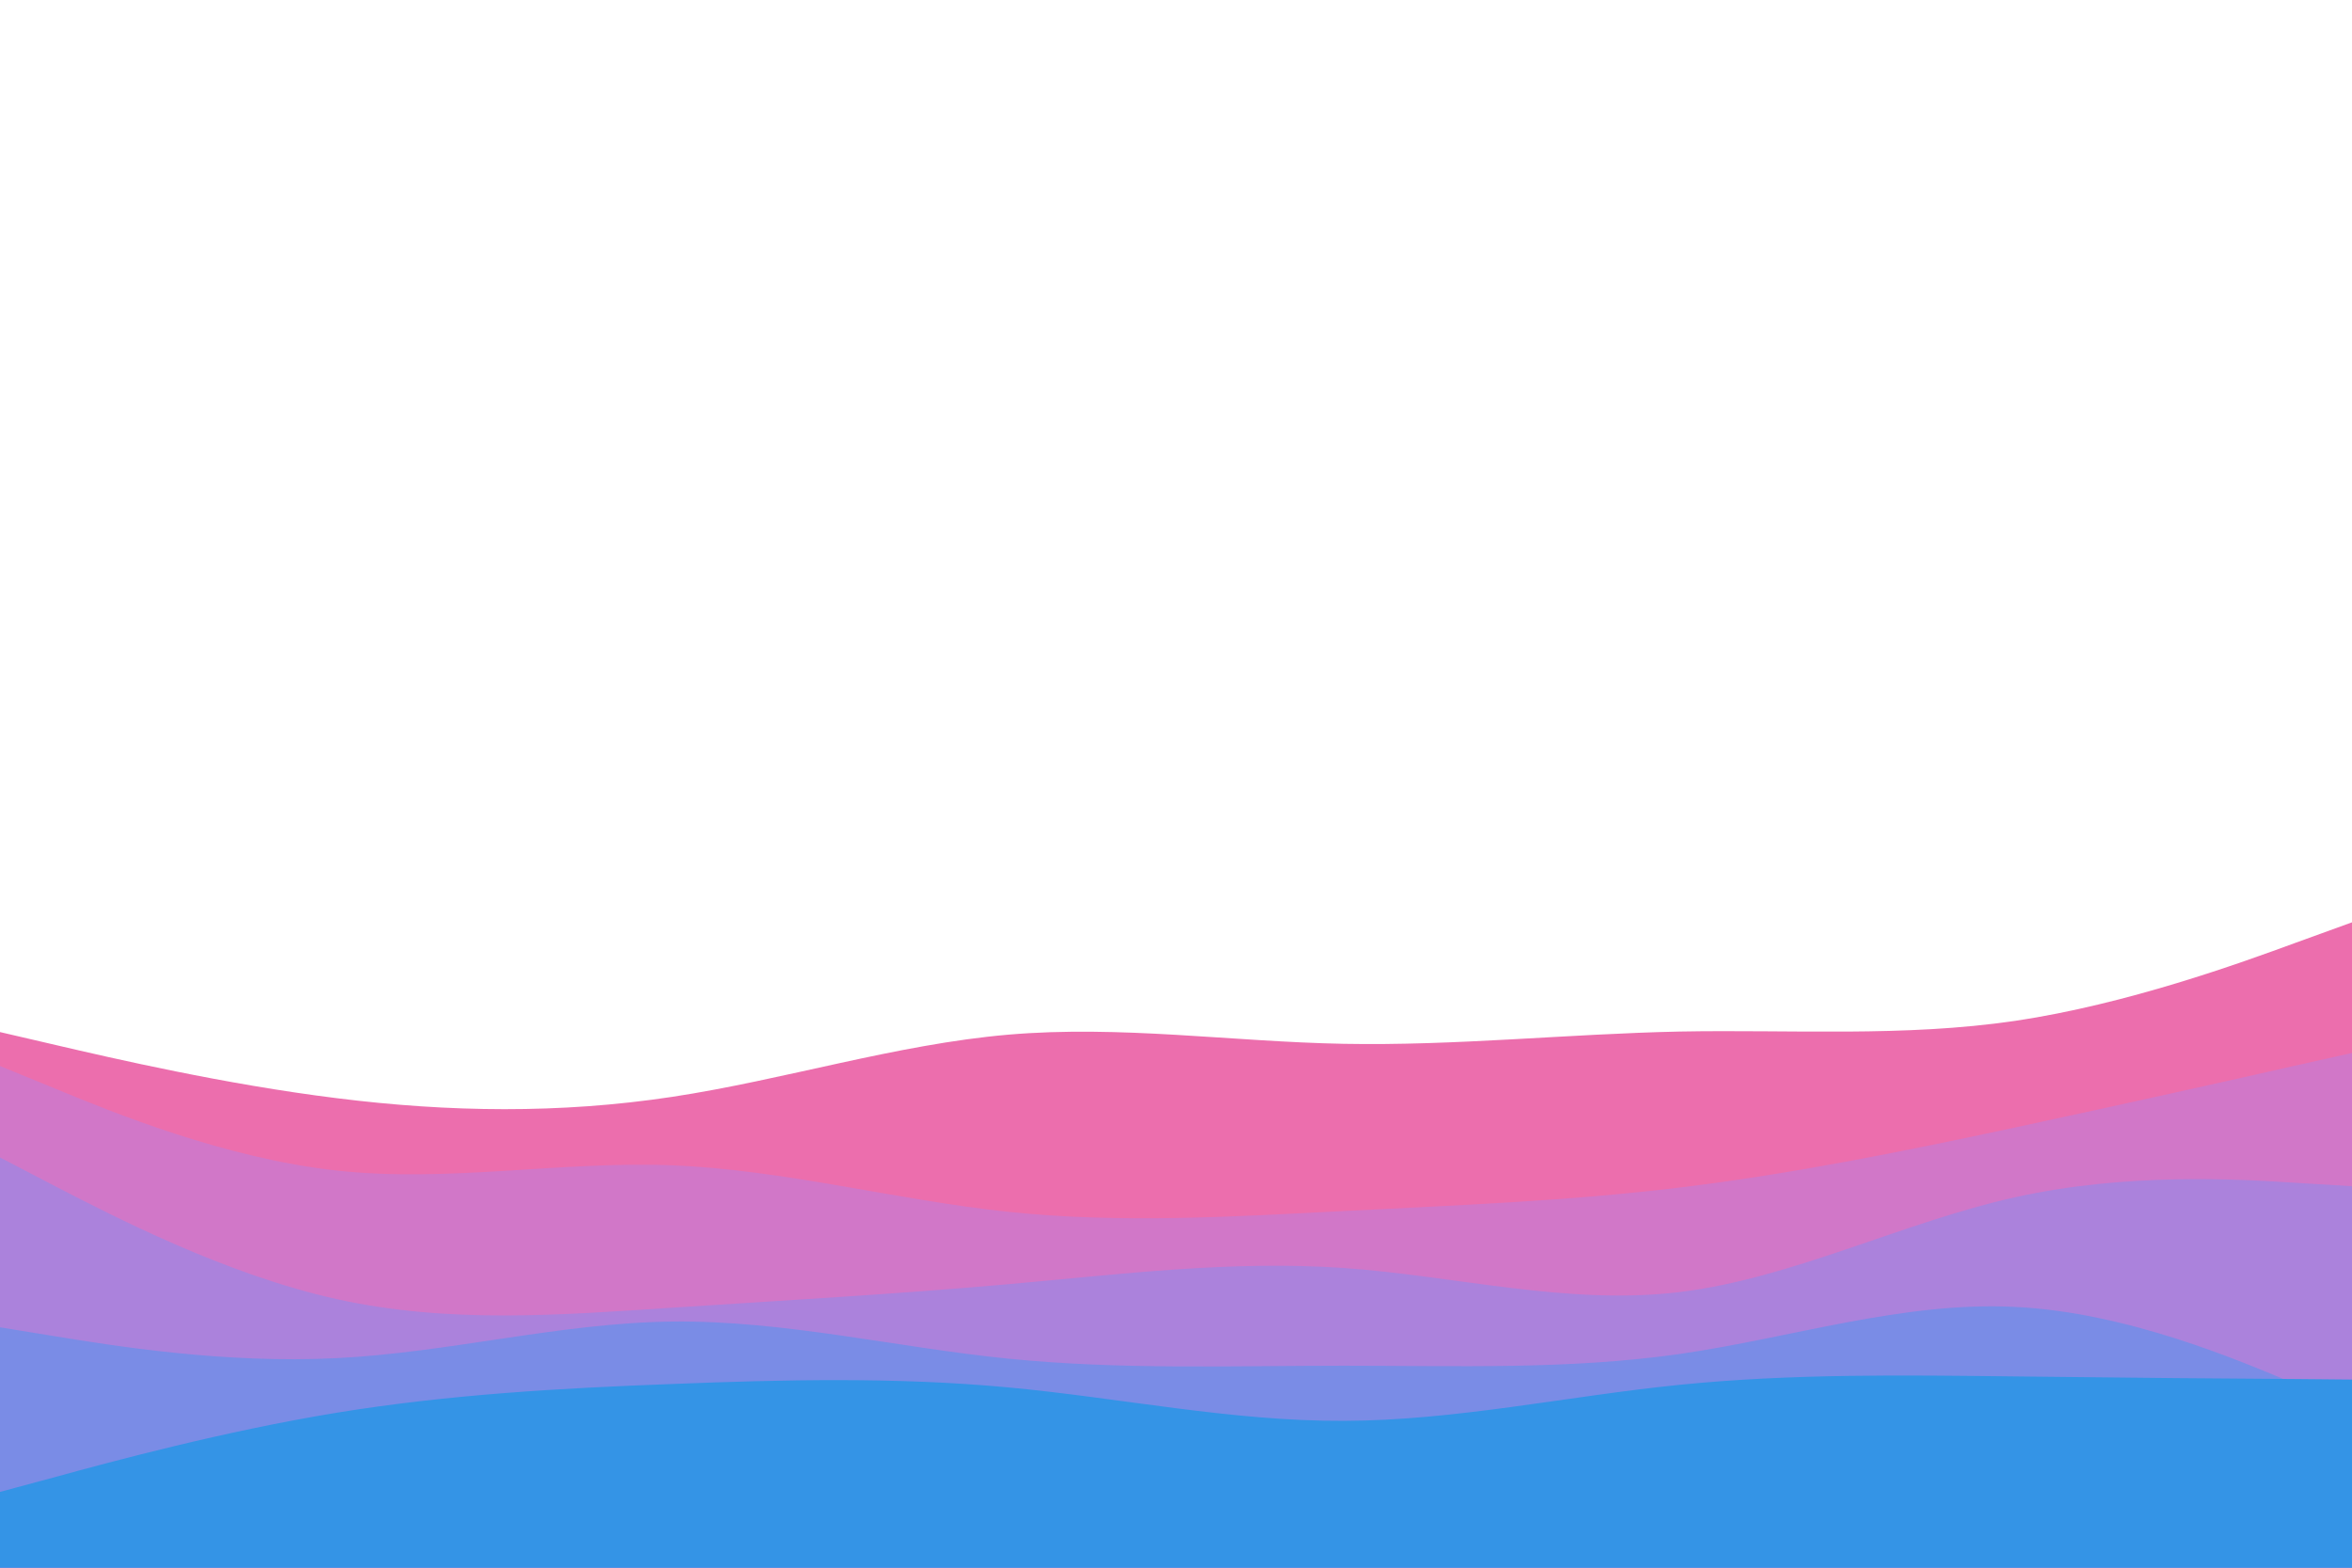 <svg id="visual" viewBox="0 0 900 600" width="900" height="600" xmlns="http://www.w3.org/2000/svg" xmlns:xlink="http://www.w3.org/1999/xlink" version="1.1"><path d="M0 395L21.5 400C43 405 86 415 128.8 420.3C171.7 425.7 214.3 426.3 257.2 419.8C300 413.3 343 399.7 385.8 396C428.7 392.3 471.3 398.7 514.2 399.5C557 400.3 600 395.7 642.8 394.8C685.7 394 728.3 397 771.2 390.7C814 384.3 857 368.7 878.5 360.8L900 353L900 601L878.5 601C857 601 814 601 771.2 601C728.3 601 685.7 601 642.8 601C600 601 557 601 514.2 601C471.3 601 428.7 601 385.8 601C343 601 300 601 257.2 601C214.3 601 171.7 601 128.8 601C86 601 43 601 21.5 601L0 601Z" fill="#ec6ead"></path><path d="M0 408L21.5 416.8C43 425.7 86 443.3 128.8 448C171.7 452.7 214.3 444.3 257.2 446C300 447.7 343 459.3 385.8 463.8C428.7 468.3 471.3 465.7 514.2 463.5C557 461.3 600 459.7 642.8 454.5C685.7 449.3 728.3 440.7 771.2 431.5C814 422.3 857 412.7 878.5 407.8L900 403L900 601L878.5 601C857 601 814 601 771.2 601C728.3 601 685.7 601 642.8 601C600 601 557 601 514.2 601C471.3 601 428.7 601 385.8 601C343 601 300 601 257.2 601C214.3 601 171.7 601 128.8 601C86 601 43 601 21.5 601L0 601Z" fill="#d177c8"></path><path d="M0 443L21.5 454.2C43 465.3 86 487.7 128.8 497.2C171.7 506.7 214.3 503.3 257.2 500.5C300 497.7 343 495.3 385.8 491.5C428.7 487.7 471.3 482.3 514.2 485.3C557 488.3 600 499.7 642.8 494.5C685.7 489.3 728.3 467.7 771.2 458.2C814 448.7 857 451.3 878.5 452.7L900 454L900 601L878.5 601C857 601 814 601 771.2 601C728.3 601 685.7 601 642.8 601C600 601 557 601 514.2 601C471.3 601 428.7 601 385.8 601C343 601 300 601 257.2 601C214.3 601 171.7 601 128.8 601C86 601 43 601 21.5 601L0 601Z" fill="#ab82dc"></path><path d="M0 508L21.5 511.5C43 515 86 522 128.8 519.8C171.7 517.7 214.3 506.3 257.2 505.8C300 505.3 343 515.7 385.8 520C428.7 524.3 471.3 522.7 514.2 522.7C557 522.7 600 524.3 642.8 518.2C685.7 512 728.3 498 771.2 500.2C814 502.3 857 520.7 878.5 529.8L900 539L900 601L878.5 601C857 601 814 601 771.2 601C728.3 601 685.7 601 642.8 601C600 601 557 601 514.2 601C471.3 601 428.7 601 385.8 601C343 601 300 601 257.2 601C214.3 601 171.7 601 128.8 601C86 601 43 601 21.5 601L0 601Z" fill="#7a8ce6"></path><path d="M0 571L21.5 565.2C43 559.3 86 547.7 128.8 540.7C171.7 533.7 214.3 531.3 257.2 529.7C300 528 343 527 385.8 531C428.7 535 471.3 544 514.2 543.8C557 543.7 600 534.3 642.8 530C685.7 525.7 728.3 526.3 771.2 526.8C814 527.3 857 527.7 878.5 527.8L900 528L900 601L878.5 601C857 601 814 601 771.2 601C728.3 601 685.7 601 642.8 601C600 601 557 601 514.2 601C471.3 601 428.7 601 385.8 601C343 601 300 601 257.2 601C214.3 601 171.7 601 128.8 601C86 601 43 601 21.5 601L0 601Z" fill="#3494e6"></path></svg>